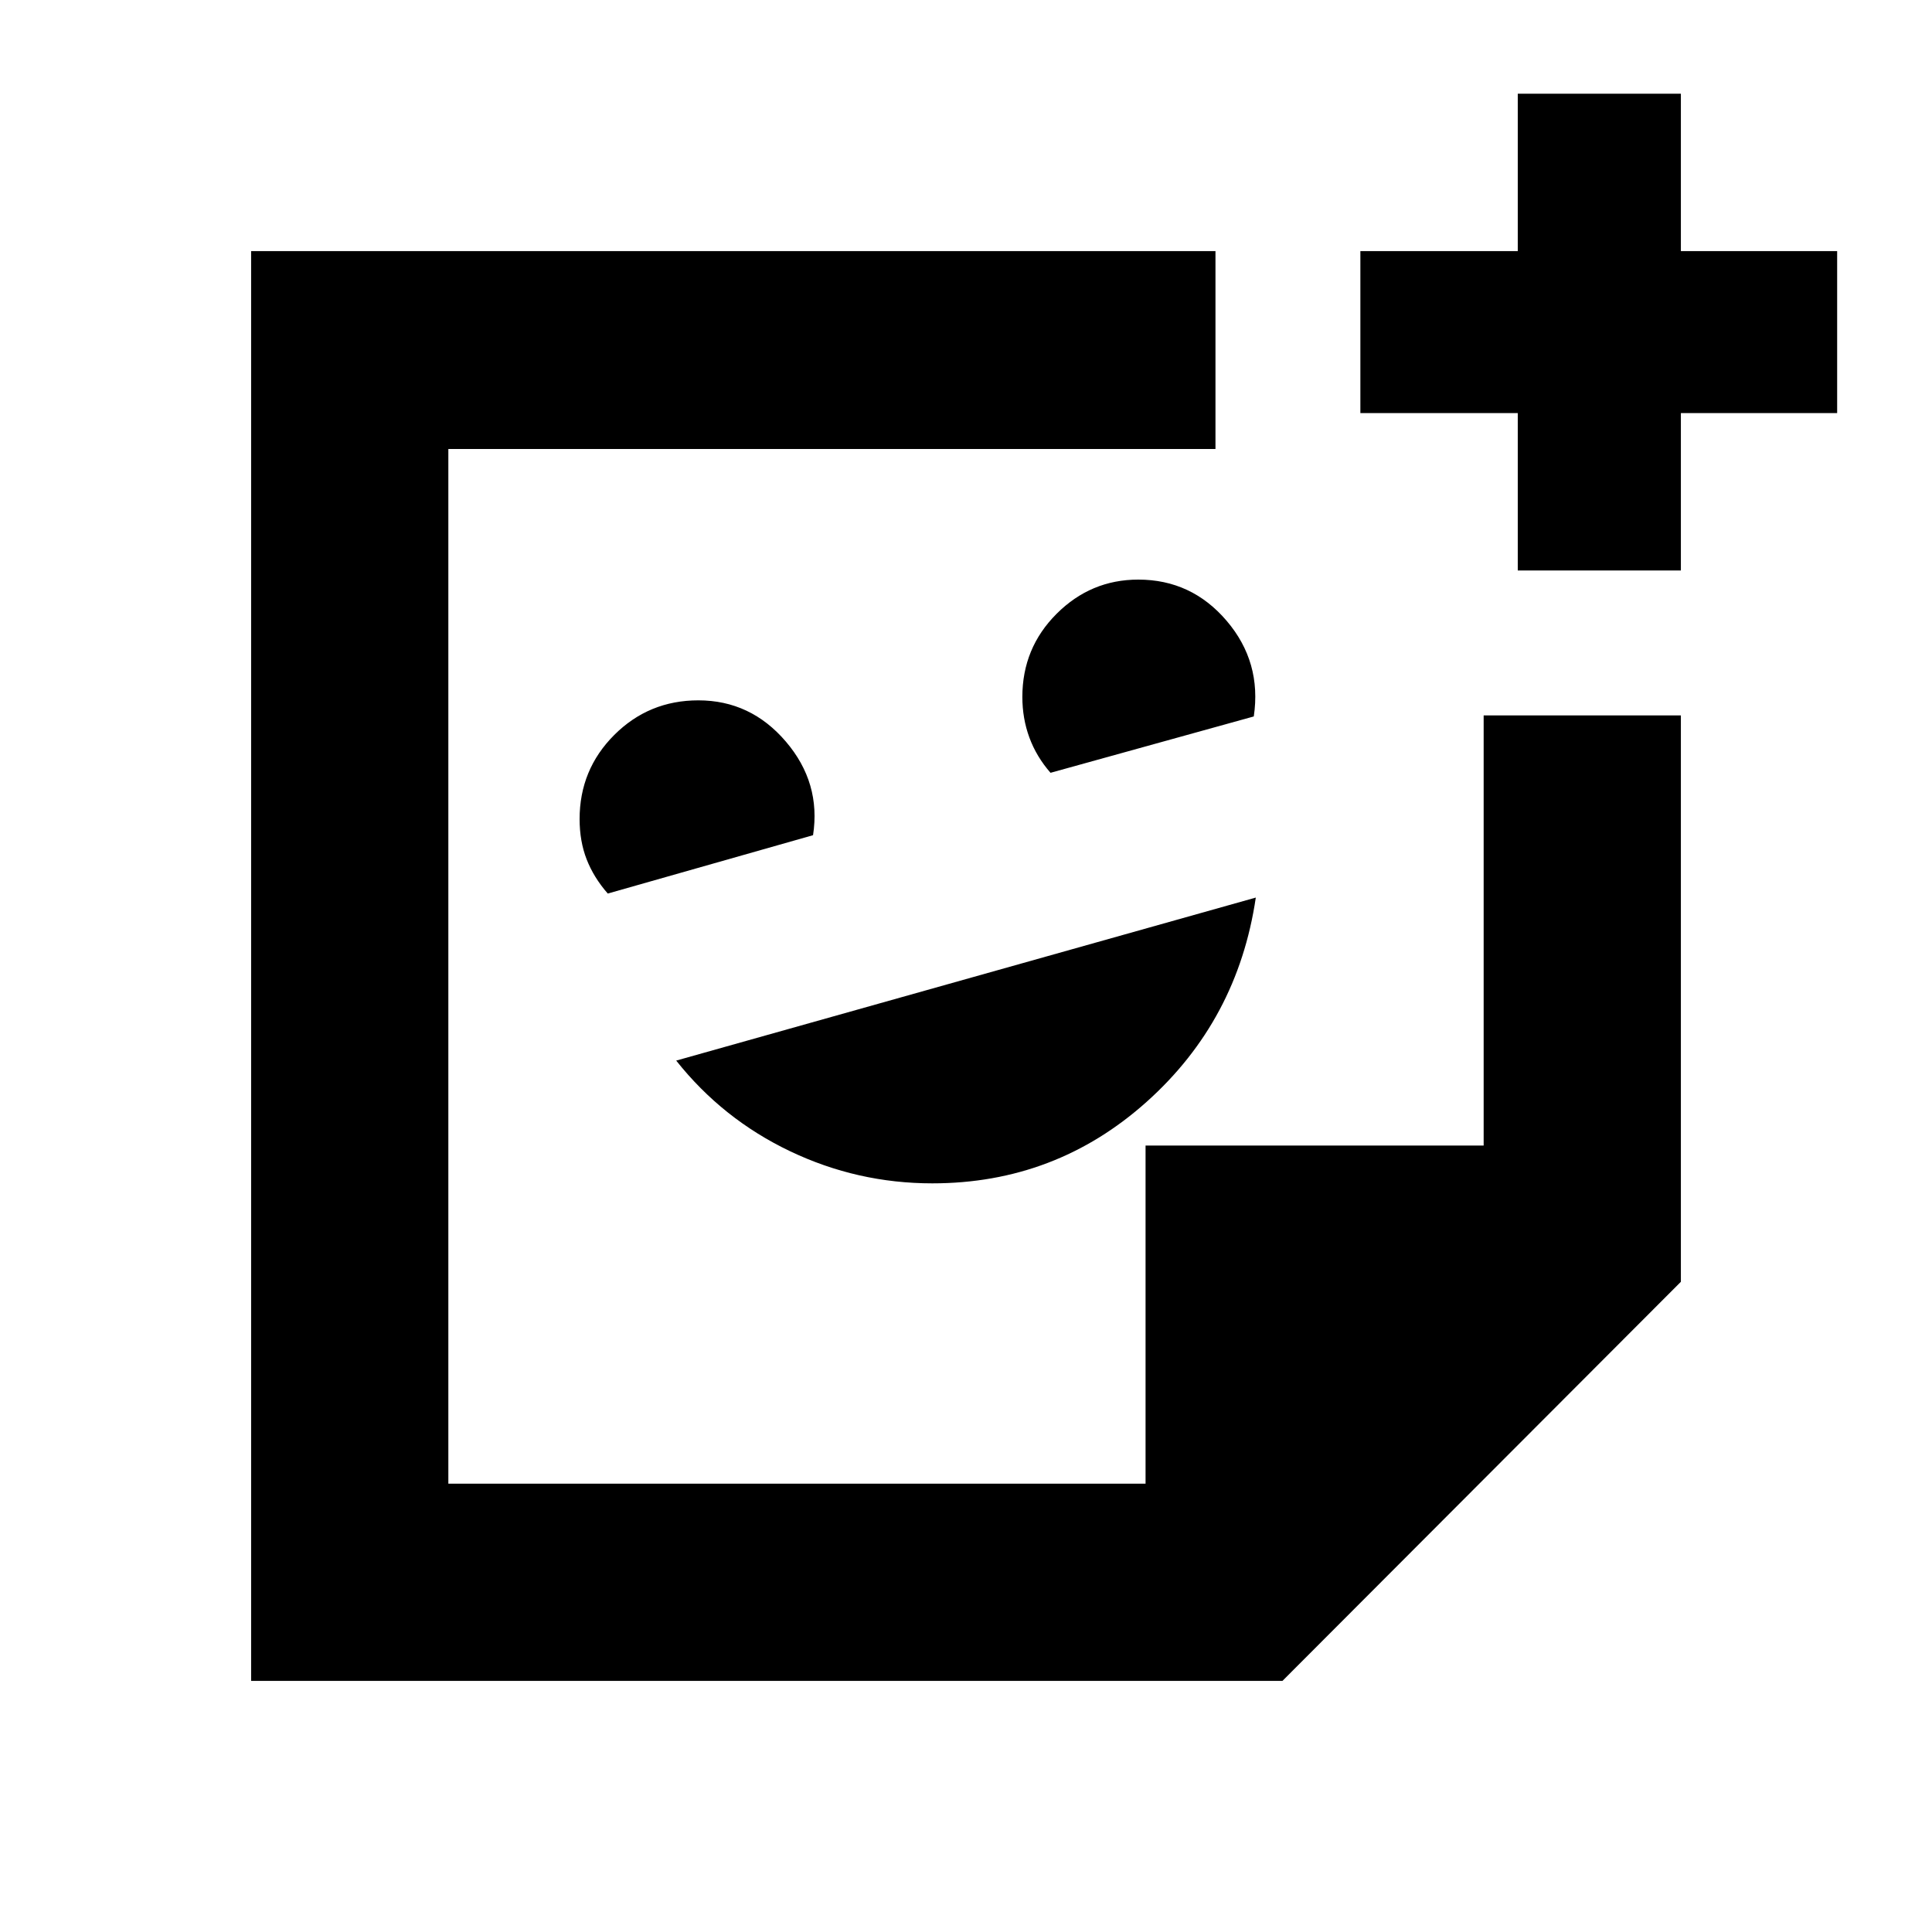 <svg xmlns="http://www.w3.org/2000/svg" height="20" viewBox="0 -960 960 960" width="20"><path d="M463.27-372q61.22 0 106.48-40.5Q615-453 624-514l-288 81q23 29 56.5 45t70.77 16ZM302-516l102-29q4-26-13.5-46.5T347-612q-24.58 0-41.79 17.21T288-553q0 11 3.5 20t10.5 17Zm220-60 101-28q4-27-13.47-47.5T565.61-672Q542-672 525-654.99q-17 17-17 41.3 0 10.69 3.5 20.19Q515-584 522-576Zm-42 96ZM124.78-124.78v-710.44h479.18v98.33H222.78v514.11h346.44v-168h168v-213.74h98v281.43L637.25-124.78H124.78Zm444.44-98Zm184.95-453.74v-78.22h-78.21v-80.48h78.21v-78.22h81.05v78.22h77.65v80.48h-77.65v78.22h-81.05Z"/></svg>